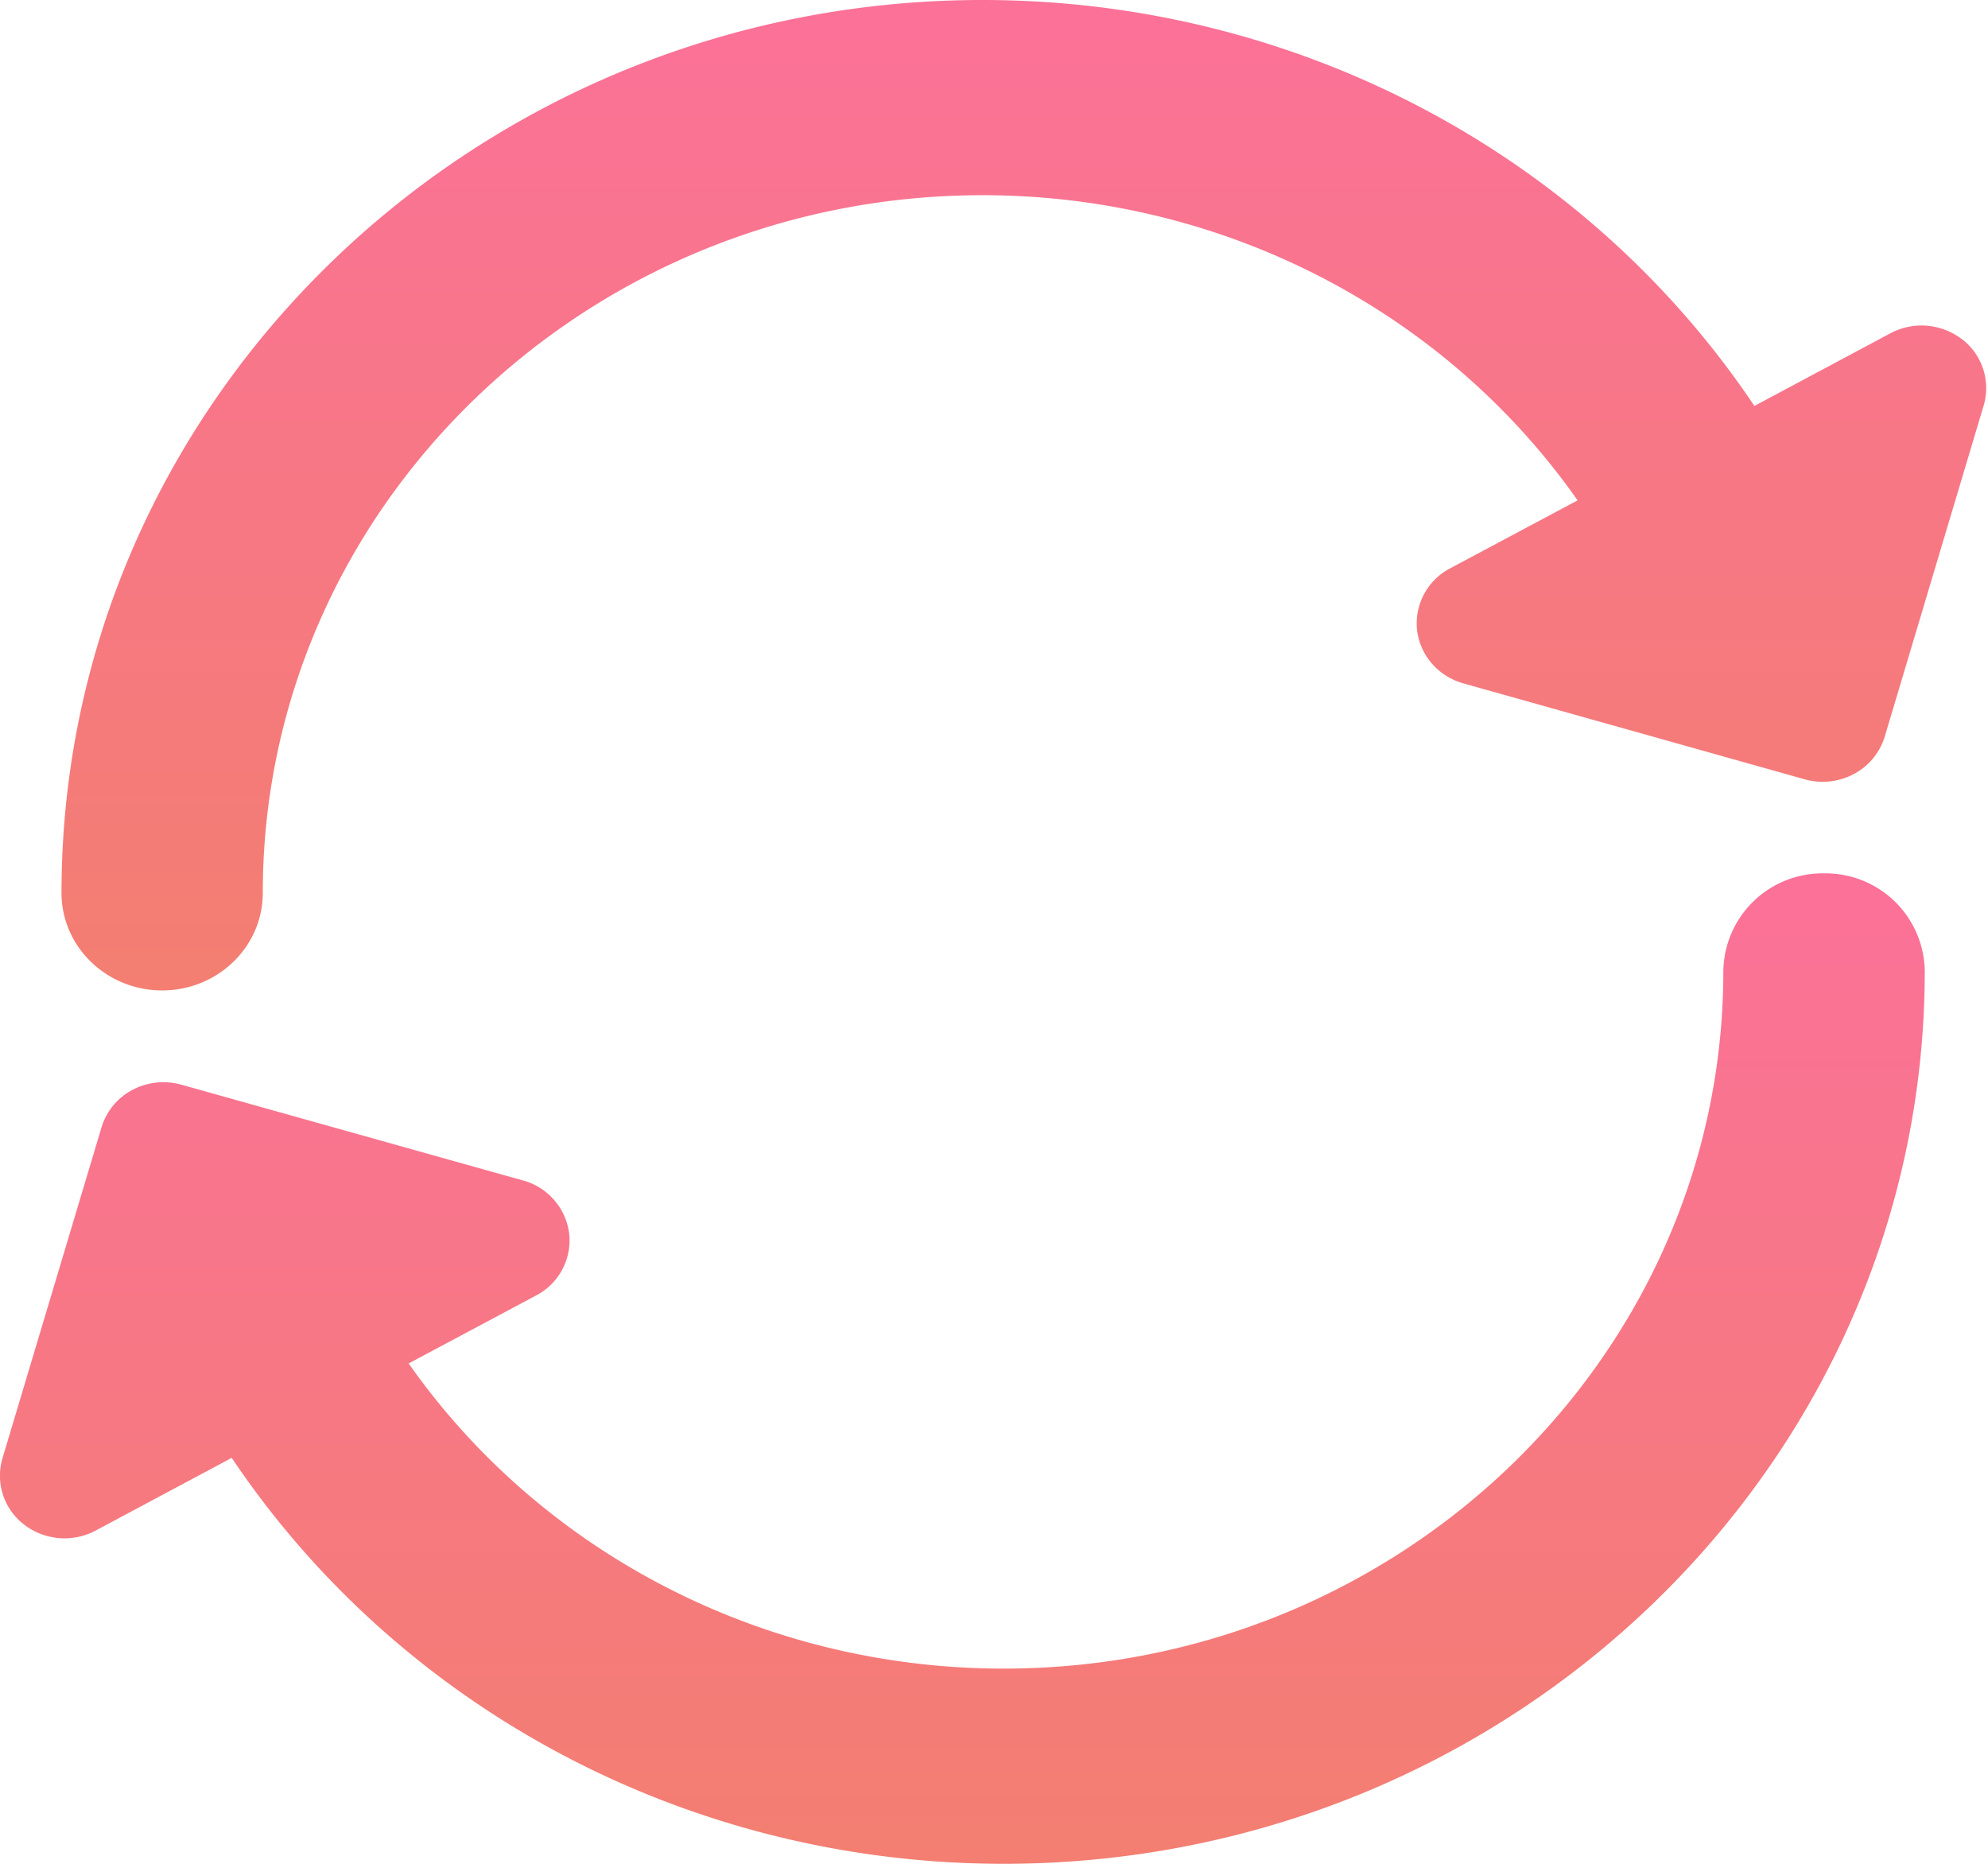 <svg xmlns="http://www.w3.org/2000/svg" width="16" height="15" viewBox="0 0 16 15"><defs><linearGradient id="a" x1="50%" x2="50%" y1="0%" y2="100%"><stop offset="0%" stop-color="#FB7198"/><stop offset="100%" stop-color="#F37E71"/></linearGradient><linearGradient id="b" x1="50%" x2="50%" y1="0%" y2="100%"><stop offset="0%" stop-color="#FB7198"/><stop offset="100%" stop-color="#F37E71"/></linearGradient></defs><g fill="none" fill-rule="evenodd"><path fill="url(#a)" d="M14.68 7.029a.798.798 0 0 0-.81.785c0 3.096-2.598 5.615-5.792 5.615-1.931 0-3.716-.928-4.789-2.456l1.026-.547a.5.5 0 0 0 .266-.497.509.509 0 0 0-.373-.429L1.461 8.73a.532.532 0 0 0-.396.042.507.507 0 0 0-.248.301L.02 11.736a.495.495 0 0 0 .174.534.533.533 0 0 0 .576.048l1.095-.585C3.228 13.763 5.554 15 8.078 15c4.088 0 7.413-3.224 7.413-7.186a.798.798 0 0 0-.81-.785"/><path fill="url(#b)" d="M15.79 2.73a.534.534 0 0 0-.575-.048l-1.095.585C12.758 1.237 10.432 0 7.908 0 3.82 0 .495 3.224.495 7.186c0 .434.363.785.81.785.447 0 .81-.351.81-.785 0-3.096 2.599-5.615 5.793-5.615 1.931 0 3.716.928 4.789 2.456l-1.026.547a.5.5 0 0 0-.266.497c.024.203.17.372.373.429l2.747.772a.534.534 0 0 0 .396-.043.508.508 0 0 0 .248-.301l.796-2.664a.495.495 0 0 0-.174-.534"/></g></svg>